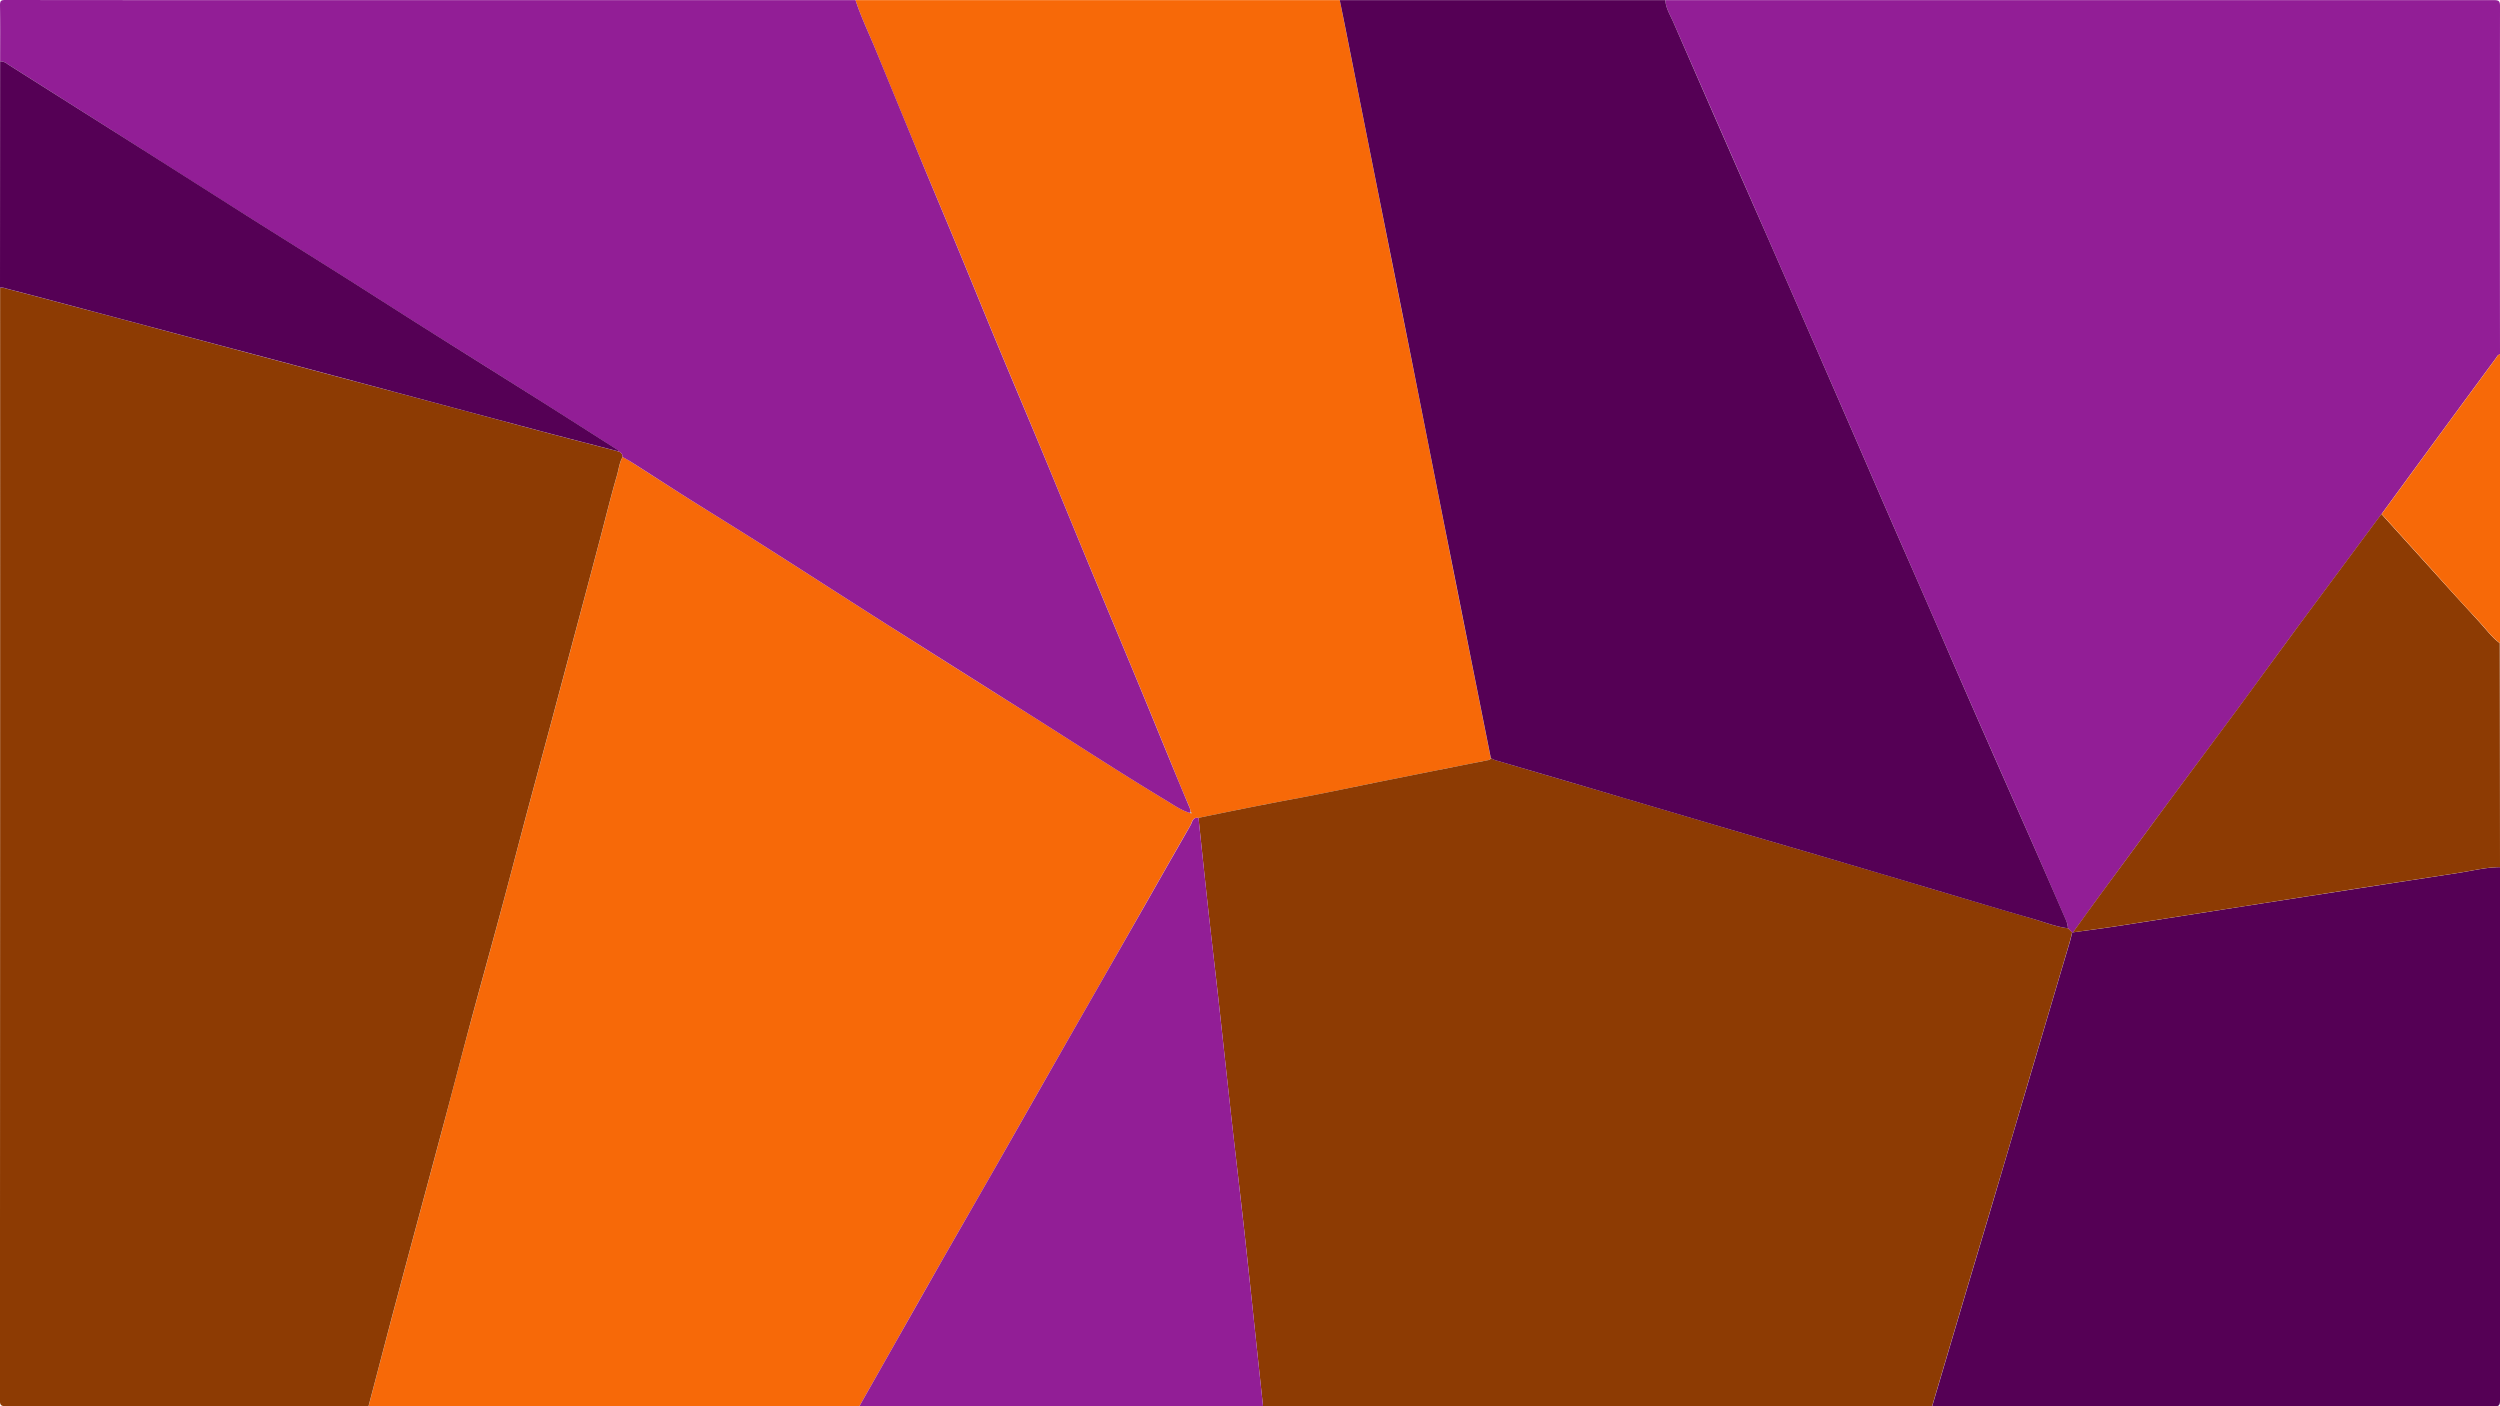 <svg xmlns="http://www.w3.org/2000/svg" viewBox="0 0 933 524.81"><defs><style>.cls-1{fill:#f76908;}.cls-2{fill:#8d3b03;}.cls-3{fill:#921e96;}.cls-4{fill:#505;}.cls-5{fill:#8aa3c7;}</style></defs><g id="Layer_2" data-name="Layer 2"><g id="Layer_2-2" data-name="Layer 2"><path class="cls-1" d="M319.28.05H500q1.17,5.82,2.33,11.65,6.72,33.79,13.45,67.58,5.38,27,10.81,54,6.24,31.41,12.44,62.83,5,25.22,10.05,50.44,3.63,18.2,7.28,36.39c-.29.74-.94.75-1.59.88q-19,3.75-38,7.56c-10.6,2.12-21.17,4.42-31.8,6.4-12.61,2.34-25.19,4.86-37.75,7.47-2.26-.41-2.33,1.69-3,2.84-5.82,10.06-11.52,20.2-17.28,30.29Q412.83,363.2,398.61,388q-13.19,23.13-26.34,46.28c-6.68,11.71-13.43,23.38-20.11,35.09q-9.3,16.31-18.52,32.65l-12.9,22.75H137.56c3.51-13.36,7-26.72,10.55-40.07,5.54-20.77,11.17-41.51,16.71-62.29,3.69-13.82,7.24-27.69,11-41.51,3.45-12.88,7.06-25.71,10.52-38.58,3.59-13.35,7.06-26.72,10.62-40.07,3-11.15,6-22.3,9-33.45q5.49-20.49,10.94-41,3.55-13.35,7.08-26.71c2.08-7.89,4-15.83,6.29-23.65.68-2.3.88-4.78,2.13-6.91.9.52,1.83,1,2.71,1.57,7,4.48,14,9,21,13.44,9.63,6.07,19.34,12,28.95,18.14,15.33,9.74,30.58,19.61,45.92,29.35q26.28,16.68,52.65,33.23c17.07,10.77,34,21.83,51.26,32.25,2.95,1.77,5.79,3.81,9.14,4.86l.59.17c.09-.31-.14-.37-.35-.44a4.71,4.71,0,0,0-.56-2.32q-3-7-5.86-14.1c-4.39-10.68-8.73-21.38-13.16-32-6.15-14.85-12.37-29.66-18.53-44.5-5.93-14.31-11.79-28.66-17.73-43-5.46-13.13-11-26.21-16.47-39.34-5-12.07-9.93-24.19-14.93-36.27-4.85-11.71-9.8-23.38-14.66-35.09q-8.1-19.56-16.11-39.17C323.87,11.58,321.19,6,319.28.05Z"/><path class="cls-2" d="M232.36,170.55c-1.25,2.13-1.45,4.61-2.13,6.91-2.28,7.82-4.21,15.76-6.29,23.65q-3.52,13.35-7.08,26.71-5.46,20.49-10.94,41c-3,11.15-6,22.3-9,33.45-3.56,13.35-7,26.72-10.62,40.07-3.46,12.87-7.07,25.7-10.52,38.58-3.71,13.82-7.26,27.69-11,41.51-5.54,20.78-11.17,41.52-16.71,62.29-3.57,13.35-7,26.71-10.55,40.07q-67.66,0-135.32,0c-1.82,0-2.23-.41-2.23-2.23Q.09,315,.05,107.42a4.22,4.22,0,0,1,2.14.25c4.93,1.3,9.86,2.55,14.78,3.87q32,8.52,64,17.07,28.93,7.71,57.86,15.43,31.16,8.33,62.29,16.7c9.91,2.64,19.85,5.19,29.79,7.78A2,2,0,0,1,232.36,170.55Z"/><path class="cls-3" d="M621.5.05q154.64,0,309.27,0c1.82,0,2.23.41,2.23,2.23q-.09,65,0,130c-.87.08-1.14.86-1.55,1.41q-9.49,12.87-18.95,25.76-11.9,16.22-23.76,32.47-15.29,20.6-30.57,41.19c-7.68,10.4-15.24,20.88-22.91,31.28-8.19,11.1-16.46,22.14-24.66,33.23q-13.11,17.73-26.16,35.51c-3.63,4.94-7.2,9.92-10.79,14.88a.64.64,0,0,0-.28.07l-1.55-1.57a9.92,9.92,0,0,0-1-3.5Q764.9,329.37,759,315.81c-10.48-23.84-21.06-47.63-31.42-71.52q-8.64-19.92-17.35-39.79c-7.64-17.4-15.13-34.86-22.73-52.28Q673.77,120.75,660,89.31,642.21,48.75,624.44,8.19C623.29,5.56,621.67,3.05,621.5.05Z"/><path class="cls-2" d="M771.77,346.43l1.54,1.56c-.3,1.18-.56,2.36-.9,3.53q-7.7,26-15.4,52c-4,13.55-7.94,27.12-12,40.66-3.71,12.55-7.49,25.08-11.22,37.62q-6.37,21.46-12.73,42.95H471.36q-.93-8.68-1.85-17.35c-1.71-16.08-3.38-32.16-5.15-48.23-1.49-13.57-3.13-27.13-4.65-40.7-1.73-15.5-3.37-31-5.09-46.5-1.16-10.44-2.41-20.87-3.56-31.3-1.3-11.81-2.52-23.63-3.78-35.45,12.56-2.61,25.14-5.13,37.75-7.47,10.63-2,21.2-4.28,31.8-6.4q19-3.81,38-7.56c.65-.13,1.3-.14,1.59-.88a10,10,0,0,0,1.51.74q17.65,5.2,35.32,10.38,24.3,7.17,48.57,14.37c12.17,3.58,24.35,7.1,36.52,10.68q22.43,6.61,44.83,13.3c11.69,3.47,23.36,7,35.09,10.38C762.72,344.06,767.09,345.84,771.77,346.43Z"/><path class="cls-3" d="M232.36,170.55a2,2,0,0,0-1.49-2c-.17-.51-.59-.73-1-1-9.21-5.85-18.4-11.73-27.62-17.56-14.84-9.36-29.72-18.66-44.55-28-9.71-6.13-19.36-12.35-29.07-18.48-12.1-7.64-24.25-15.2-36.35-22.85-12.51-7.9-25-15.87-37.47-23.79Q28.88,40.41,2.92,24A4.56,4.56,0,0,0,.05,22.88C.05,15.92.12,9,0,2,0,.32.33,0,2,0Q81.56.09,161.12.05H319.28c1.91,5.92,4.59,11.53,7,17.27q8.06,19.59,16.11,39.17C347.2,68.2,352.15,79.87,357,91.58c5,12.08,9.91,24.2,14.93,36.27,5.45,13.13,11,26.21,16.47,39.34,5.94,14.31,11.8,28.66,17.73,43,6.16,14.84,12.38,29.65,18.53,44.5,4.43,10.66,8.77,21.36,13.16,32q2.91,7.07,5.86,14.1a4.71,4.71,0,0,1,.56,2.32l-.24.27c-3.35-1.05-6.19-3.09-9.14-4.86-17.29-10.42-34.19-21.48-51.26-32.25Q357.28,249.66,331,233.05c-15.34-9.74-30.59-19.61-45.92-29.35-9.61-6.11-19.32-12.07-28.95-18.14-7-4.44-14-9-21-13.44C234.19,171.56,233.26,171.07,232.36,170.55Z"/><path class="cls-4" d="M771.77,346.43c-4.68-.59-9-2.37-13.54-3.65-11.73-3.34-23.4-6.91-35.09-10.38q-22.41-6.66-44.83-13.3c-12.17-3.58-24.35-7.1-36.52-10.68q-24.28-7.16-48.57-14.37-17.65-5.21-35.32-10.38a10,10,0,0,1-1.51-.74q-3.64-18.19-7.28-36.39-5-25.22-10.05-50.44-6.22-31.41-12.44-62.83-5.39-27-10.81-54-6.75-33.79-13.45-67.58Q501.2,5.88,500,.05H621.5c.17,3,1.79,5.51,2.94,8.14Q642.14,48.8,660,89.31q13.78,31.44,27.49,62.91c7.6,17.42,15.09,34.88,22.73,52.28q8.74,19.86,17.35,39.79C737.92,268.18,748.5,292,759,315.81q5.94,13.54,11.83,27.12A9.92,9.92,0,0,1,771.77,346.43Z"/><path class="cls-4" d="M721.11,524.77q6.36-21.48,12.73-42.95c3.73-12.54,7.51-25.07,11.22-37.62,4-13.54,8-27.11,12-40.66q7.68-26,15.4-52c.34-1.17.6-2.35.9-3.53a.94.94,0,0,1,.29-.06c5-.7,10.08-1.33,15.11-2.11,18.13-2.81,36.24-5.69,54.37-8.52q37.36-5.83,74.76-11.62c5-.77,10-2.06,15.11-2.06q0,99.48,0,199c0,1.82-.41,2.23-2.23,2.23Q825.94,524.74,721.11,524.77Z"/><path class="cls-3" d="M447.28,305.24c1.26,11.82,2.48,23.64,3.78,35.45,1.15,10.43,2.4,20.86,3.56,31.3,1.72,15.5,3.36,31,5.09,46.5,1.52,13.57,3.16,27.13,4.65,40.7,1.77,16.07,3.44,32.15,5.15,48.23q.92,8.67,1.85,17.35H320.74L333.64,502q9.25-16.32,18.52-32.65c6.68-11.71,13.43-23.38,20.11-35.09q13.2-23.11,26.34-46.28,14.17-24.83,28.39-49.63c5.76-10.09,11.46-20.23,17.28-30.29C445,306.93,445,304.83,447.28,305.24Z"/><path class="cls-2" d="M933,323.62c-5.13,0-10.09,1.29-15.11,2.06q-37.4,5.74-74.76,11.62c-18.13,2.83-36.24,5.71-54.37,8.52-5,.78-10.08,1.41-15.11,2.11,3.59-5,7.16-9.94,10.79-14.88q13.05-17.78,26.16-35.51c8.2-11.09,16.47-22.13,24.66-33.23,7.67-10.4,15.23-20.88,22.91-31.28q15.24-20.62,30.57-41.19l17,18.79c6.33,7,12.6,14,19,20.89,2.7,2.86,5,6.17,8.17,8.54Z"/><path class="cls-4" d="M.05,22.88A4.56,4.56,0,0,1,2.92,24q25.93,16.4,51.88,32.8c12.5,7.92,25,15.89,37.47,23.79,12.1,7.65,24.25,15.21,36.35,22.85,9.71,6.13,19.36,12.35,29.07,18.48,14.83,9.37,29.71,18.67,44.55,28,9.22,5.83,18.41,11.71,27.62,17.56.42.26.84.48,1,1-9.94-2.59-19.88-5.14-29.79-7.78q-31.15-8.31-62.29-16.7-28.92-7.74-57.86-15.43-32-8.54-64-17.07c-4.92-1.32-9.85-2.57-14.78-3.87a4.22,4.22,0,0,0-2.14-.25Z"/><path class="cls-1" d="M933,240.06c-3.22-2.37-5.47-5.68-8.17-8.54-6.45-6.87-12.72-13.91-19-20.89l-17-18.79q11.88-16.23,23.76-32.47,9.45-12.9,18.95-25.76c.41-.55.68-1.33,1.55-1.41Z"/><path class="cls-5" d="M444.24,303.12c.21.07.44.13.35.44l-.59-.17Z"/></g></g></svg>